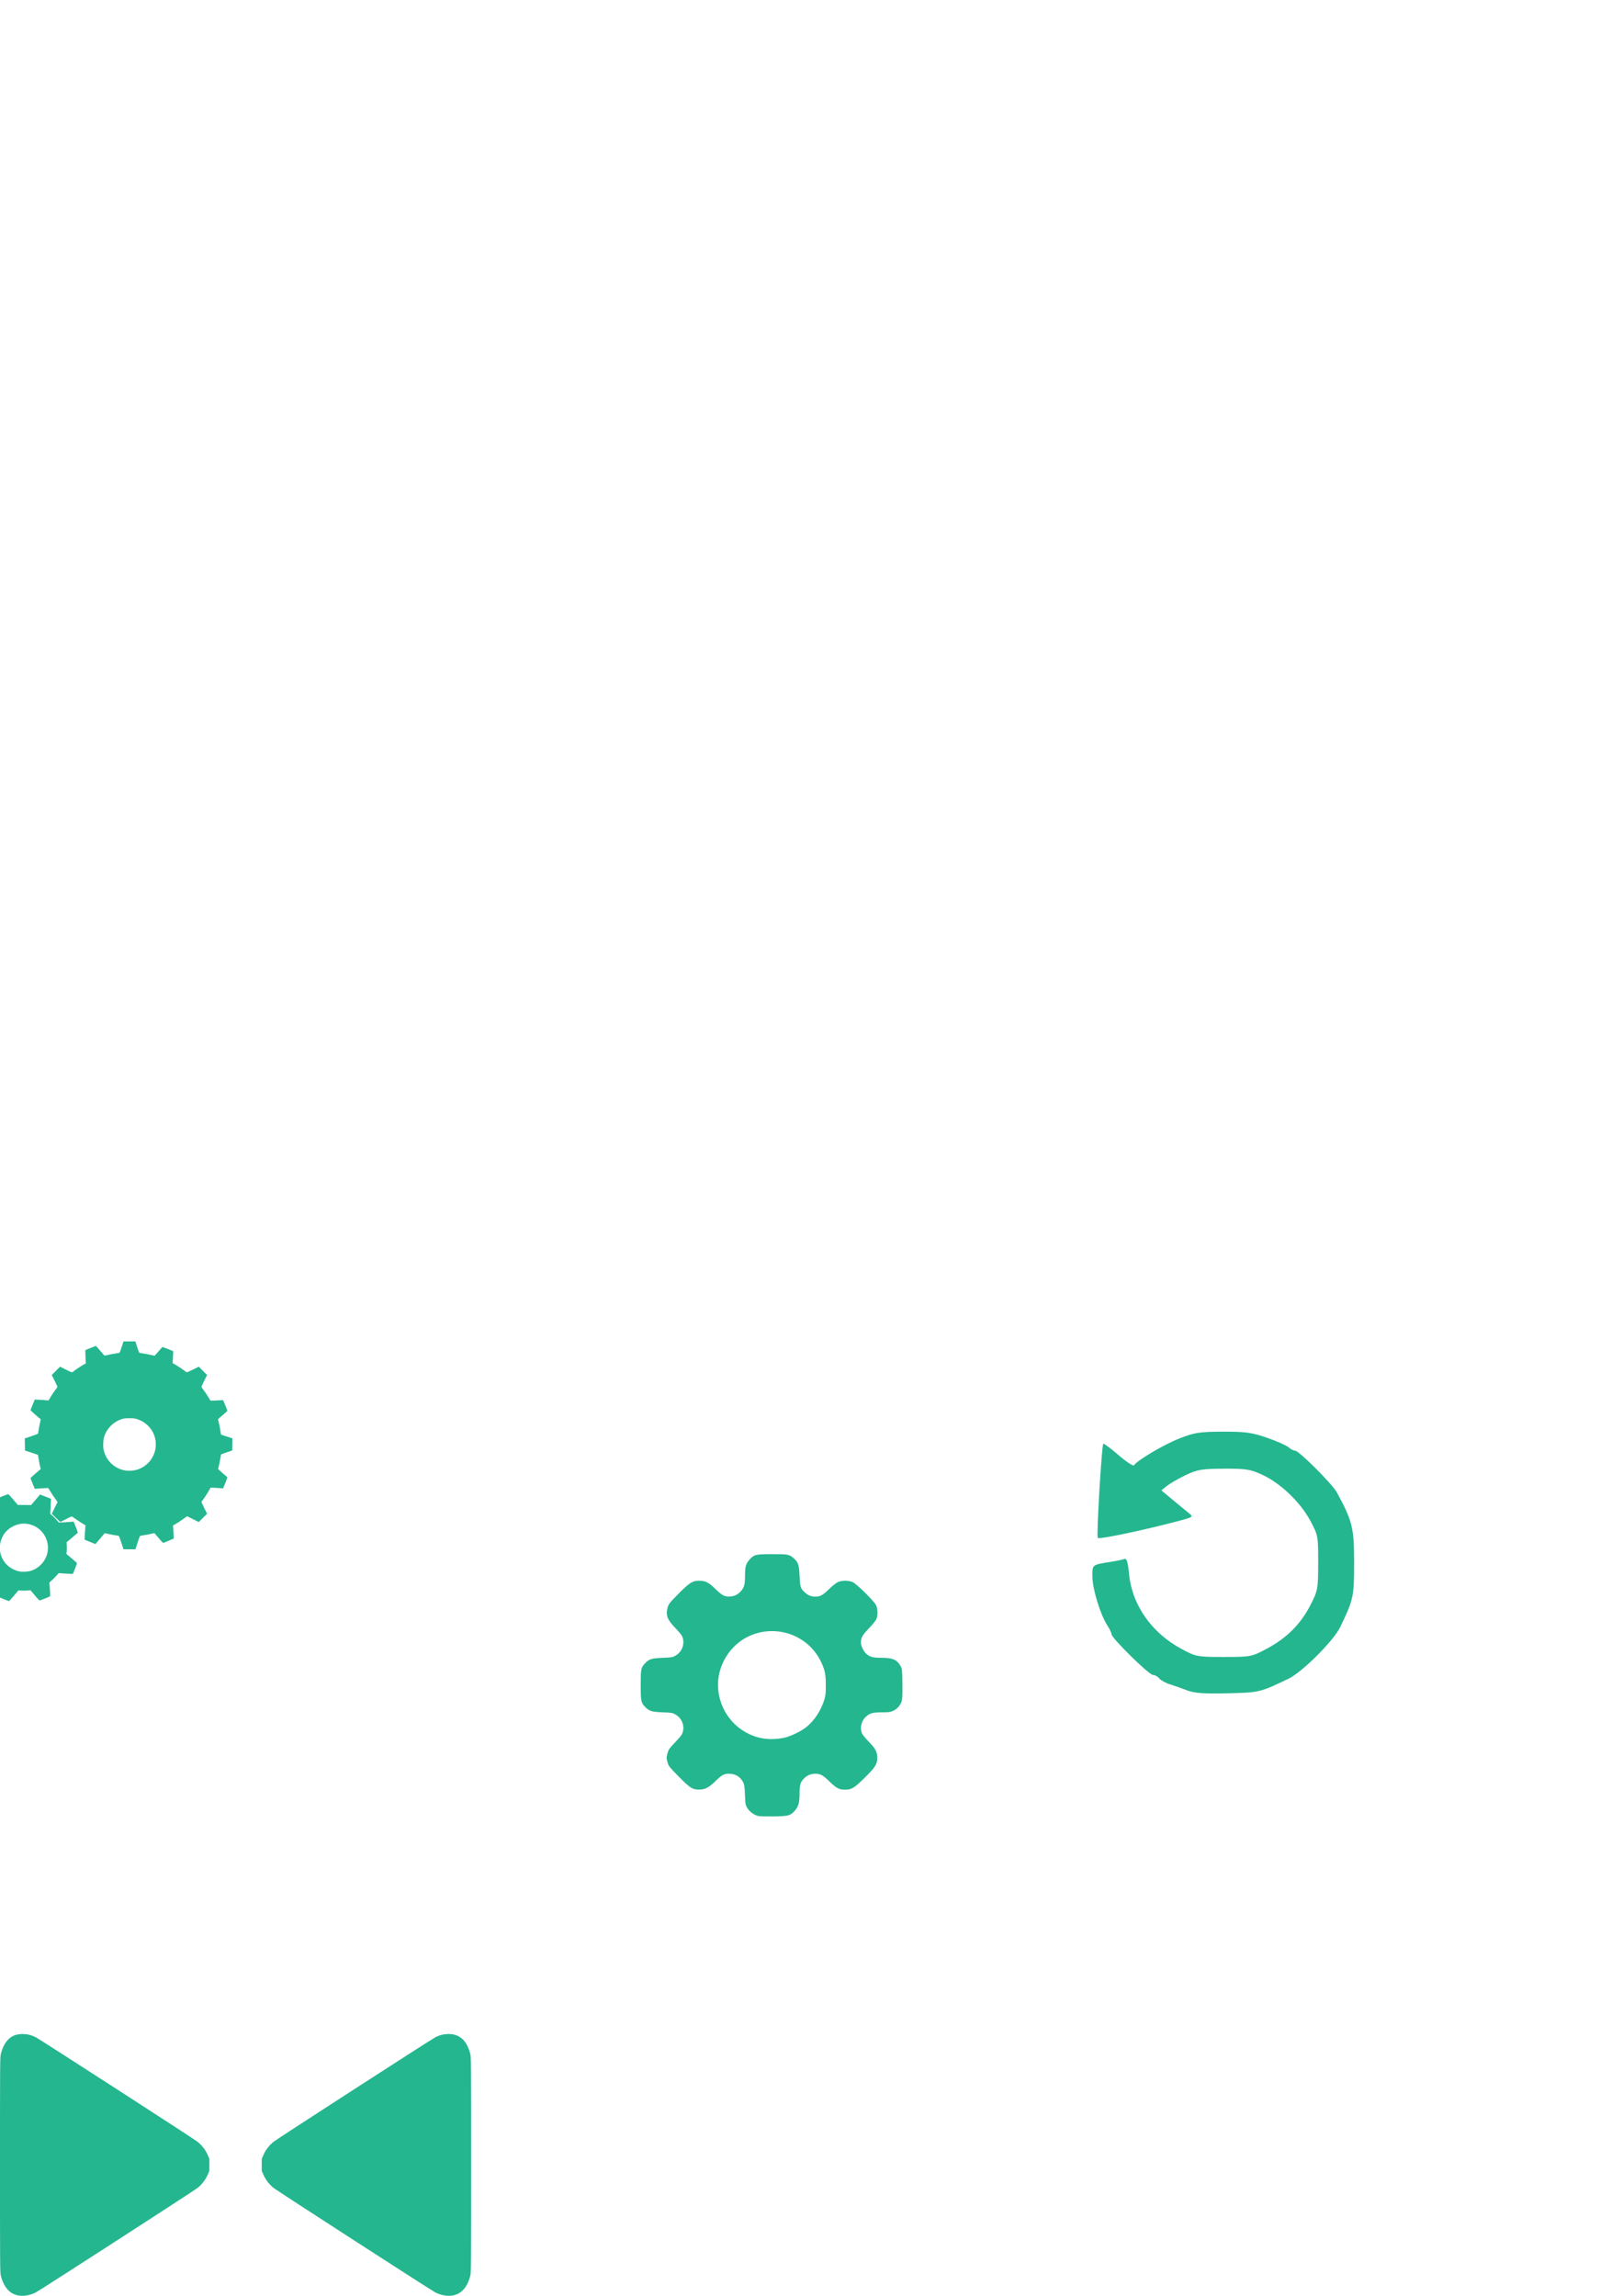 <?xml version="1.0" encoding="UTF-8" standalone="no"?>
<!-- Created with Inkscape (http://www.inkscape.org/) -->

<svg
   xmlns:dc="http://purl.org/dc/elements/1.1/"
   xmlns:cc="http://creativecommons.org/ns#"
   xmlns:rdf="http://www.w3.org/1999/02/22-rdf-syntax-ns#"
   xmlns:svg="http://www.w3.org/2000/svg"
   xmlns="http://www.w3.org/2000/svg"
   xmlns:sodipodi="http://sodipodi.sourceforge.net/DTD/sodipodi-0.dtd"
   xmlns:inkscape="http://www.inkscape.org/namespaces/inkscape"
   width="210mm"
   height="297mm"
   viewBox="0 0 744.094 1052.362"
   id="svg2"
   version="1.1"
   inkscape:version="0.91 r13725"
   sodipodi:docname="icons.svg">
  <defs
     id="defs4" />
  <sodipodi:namedview
     id="base"
     pagecolor="#ffffff"
     bordercolor="#666666"
     borderopacity="1.0"
     inkscape:pageopacity="1"
     inkscape:pageshadow="2"
     inkscape:zoom="0.61349735"
     inkscape:cx="-420.9054"
     inkscape:cy="516.42517"
     inkscape:document-units="px"
     inkscape:current-layer="layer1"
     showgrid="false"
     inkscape:window-width="1366"
     inkscape:window-height="705"
     inkscape:window-x="-8"
     inkscape:window-y="248"
     inkscape:window-maximized="1"
     showborder="false" />
  <g
     inkscape:label="Layer 1"
     inkscape:groupmode="layer"
     id="layer1">
    <path
       style="fill:#24b68f;fill-opacity:1"
       d="m 8.862,1052.28 c -4.19,-0.526 -7.136,-3.716 -8.483,-9.184 C 0.02,1041.643 0,1038.931 0,992.333 0,945.735 0.02,943.023 0.378,941.57 1.882,935.468 5.195,932.362 10.2,932.362 c 2.328,0 4.155,0.444 6.257,1.52 1.994,1.021 72.695,46.687 74.163,47.902 1.99,1.648 3.542,3.652 4.498,5.809 L 96,989.582 l 0,2.751 0,2.751 -0.882,1.989 c -0.957,2.158 -2.51,4.163 -4.498,5.808 -1.464,1.211 -72.159,46.876 -74.161,47.904 -2.451,1.258 -5.19,1.797 -7.598,1.495 z"
       id="path4147"
       inkscape:connector-curvature="0"
       inkscape:export-xdpi="90"
       inkscape:export-ydpi="90" />
    <path
       style="fill:#24b68f;fill-opacity:1"
       d="m 207.138,1052.28 c 4.19,-0.526 7.136,-3.716 8.483,-9.184 0.358,-1.453 0.378,-4.164 0.378,-50.763 0,-46.598 -0.02,-49.31 -0.378,-50.763 -1.504,-6.102 -4.817,-9.208 -9.822,-9.208 -2.328,0 -4.155,0.444 -6.257,1.52 -1.994,1.021 -72.695,46.687 -74.163,47.902 -1.99,1.648 -3.542,3.652 -4.498,5.809 L 120,989.582 l 0,2.751 0,2.751 0.882,1.989 c 0.957,2.158 2.51,4.163 4.498,5.808 1.464,1.211 72.159,46.876 74.161,47.904 2.451,1.258 5.19,1.797 7.598,1.495 z"
       id="path4147-1"
       inkscape:connector-curvature="0"
       inkscape:export-xdpi="90"
       inkscape:export-ydpi="90" />
    <path
       style="fill:#24b68f;fill-opacity:1"
       d="m 1.655,732.986 c -1.275,-0.526 -2.359,-0.976 -2.409,-1 -0.049,-0.024 -0.003,-1.255 0.103,-2.736 0.277,-3.887 0.291,-3.684 -0.276,-4.073 -0.641,-0.438 -2.584,-2.31 -3.415,-3.289 l -0.661,-0.779 -3.06,0.212 c -1.683,0.117 -3.073,0.198 -3.089,0.18 -0.054,-0.061 -2.005,-4.881 -2.005,-4.953 0,-0.04 1.049,-0.961 2.332,-2.047 l 2.332,-1.974 -0.1,-0.531 c -0.124,-0.659 -0.124,-4.345 -7.5e-4,-4.837 0.081,-0.321 -0.184,-0.593 -2.386,-2.447 -1.362,-1.147 -2.477,-2.157 -2.477,-2.244 0,-0.087 0.432,-1.234 0.96,-2.548 l 0.96,-2.389 0.499,0.033 c 0.275,0.018 1.739,0.111 3.254,0.207 l 2.755,0.174 0.301,-0.432 c 0.368,-0.528 3.187,-3.367 3.651,-3.675 l 0.335,-0.223 -0.227,-3.341 c -0.125,-1.838 -0.175,-3.39 -0.11,-3.448 0.188,-0.172 4.646,-1.938 4.86,-1.926 0.107,0.006 1.137,1.121 2.289,2.478 l 2.095,2.467 3.052,0.029 3.052,0.028 2.025,-2.394 c 1.114,-1.317 2.038,-2.414 2.054,-2.439 0.016,-0.024 1.158,0.407 2.537,0.959 l 2.508,1.004 -0.093,1.734 c -0.051,0.954 -0.131,2.508 -0.177,3.455 l -0.083,1.721 0.829,0.673 c 0.761,0.619 2.304,2.261 2.833,3.016 0.218,0.312 0.246,0.313 3.185,0.141 1.631,-0.095 3.167,-0.204 3.413,-0.241 l 0.449,-0.067 1.005,2.496 c 0.89,2.21 0.98,2.524 0.788,2.736 -0.12,0.132 -1.296,1.145 -2.614,2.251 l -2.396,2.01 0.084,1.646 c 0.046,0.905 0.024,2.103 -0.049,2.663 l -0.133,1.017 2.405,2.034 c 1.323,1.119 2.425,2.116 2.45,2.217 0.045,0.184 -1.698,4.693 -1.892,4.895 -0.057,0.059 -1.55,0.008 -3.317,-0.114 l -3.214,-0.221 -0.44,0.562 c -0.53,0.677 -2.49,2.651 -3.241,3.264 l -0.539,0.44 0.209,3.056 c 0.115,1.681 0.181,3.129 0.146,3.218 -0.089,0.232 -4.689,2.08 -4.939,1.984 -0.115,-0.044 -1.086,-1.116 -2.158,-2.383 l -1.95,-2.303 -1.249,0.131 c -0.687,0.072 -1.931,0.091 -2.764,0.043 l -1.515,-0.088 -2.076,2.463 c -1.142,1.355 -2.143,2.463 -2.226,2.462 -0.082,-5e-4 -1.193,-0.431 -2.469,-0.958 z m 12.593,-12.975 c 1.634,-0.53 2.987,-1.336 4.243,-2.529 6.79,-6.45 3.131,-17.697 -6.178,-18.993 -3.986,-0.555 -8.293,1.444 -10.606,4.92 -1.239,1.863 -1.974,4.724 -1.772,6.895 0.458,4.908 3.684,8.66 8.527,9.919 1.523,0.396 4.215,0.298 5.785,-0.211 z m 41.368,-12.904 c -0.871,-2.623 -1.065,-3.076 -1.344,-3.131 -0.179,-0.035 -1.032,-0.173 -1.897,-0.306 -0.864,-0.133 -2.192,-0.396 -2.952,-0.584 l -1.381,-0.342 -1.836,2.162 c -1.01,1.189 -1.97,2.325 -2.135,2.524 l -0.299,0.363 -2.469,-0.999 c -1.358,-0.549 -2.491,-1.018 -2.519,-1.042 -0.053,-0.045 0.228,-4.753 0.352,-5.904 l 0.073,-0.675 -1.31,-0.77 c -0.72,-0.424 -2.007,-1.265 -2.859,-1.869 -0.852,-0.604 -1.698,-1.193 -1.88,-1.309 -0.306,-0.194 -0.519,-0.112 -2.807,1.085 -1.361,0.712 -2.57,1.295 -2.685,1.295 -0.115,0 -1.049,-0.841 -2.075,-1.869 l -1.865,-1.869 1.337,-2.688 1.337,-2.688 -0.478,-0.642 c -0.941,-1.263 -2.54,-3.653 -3.158,-4.719 -0.346,-0.597 -0.71,-1.082 -0.809,-1.079 -0.099,0.003 -1.493,0.097 -3.098,0.208 -1.605,0.111 -2.924,0.193 -2.932,0.181 -0.017,-0.024 -1.831,-4.493 -1.946,-4.794 -0.05,-0.13 0.796,-0.949 2.306,-2.234 l 2.384,-2.03 -0.347,-1.436 c -0.191,-0.79 -0.46,-2.19 -0.597,-3.112 -0.137,-0.921 -0.271,-1.754 -0.297,-1.85 -0.026,-0.096 -1.382,-0.603 -3.012,-1.127 l -2.964,-0.952 -0.041,-2.787 -0.041,-2.787 3.006,-1.002 c 1.654,-0.551 3.028,-1.079 3.055,-1.173 0.027,-0.094 0.161,-0.912 0.299,-1.817 0.138,-0.905 0.421,-2.344 0.63,-3.198 0.224,-0.918 0.322,-1.591 0.239,-1.646 -0.723,-0.481 -4.674,-4.004 -4.626,-4.125 1.344,-3.367 1.927,-4.805 1.961,-4.839 0.044,-0.045 4.191,0.211 5.566,0.343 l 0.773,0.074 0.679,-1.178 c 0.774,-1.343 2.152,-3.393 2.888,-4.298 0.274,-0.338 0.499,-0.691 0.499,-0.784 0,-0.094 -0.588,-1.35 -1.308,-2.791 l -1.308,-2.62 1.905,-1.905 1.905,-1.905 2.62,1.308 c 1.441,0.719 2.69,1.308 2.774,1.308 0.085,0 0.578,-0.325 1.097,-0.723 1.212,-0.929 3.202,-2.233 4.399,-2.882 l 0.939,-0.509 -0.116,-1.795 c -0.064,-0.987 -0.116,-2.361 -0.116,-3.052 l 0,-1.257 2.317,-0.95 c 1.274,-0.522 2.391,-0.95 2.481,-0.95 0.09,0 0.948,0.933 1.906,2.074 0.958,1.141 1.835,2.15 1.948,2.244 0.156,0.13 0.561,0.084 1.686,-0.191 0.814,-0.199 2.222,-0.473 3.127,-0.609 0.905,-0.136 1.792,-0.277 1.972,-0.312 0.276,-0.054 0.457,-0.461 1.194,-2.682 l 0.868,-2.618 2.713,0 2.713,0 0.848,2.617 c 0.729,2.25 0.895,2.626 1.18,2.681 0.182,0.035 1.072,0.176 1.977,0.312 0.905,0.136 2.337,0.416 3.182,0.622 0.845,0.206 1.595,0.353 1.667,0.326 0.072,-0.027 0.886,-0.941 1.809,-2.032 0.923,-1.09 1.724,-1.982 1.779,-1.982 0.055,0 1.176,0.432 2.49,0.959 l 2.389,0.959 -0.001,0.799 c -7.5e-4,0.439 -0.054,1.674 -0.12,2.744 l -0.118,1.945 1.493,0.866 c 1.221,0.708 2.591,1.637 4.899,3.321 0.146,0.107 0.95,-0.225 2.899,-1.194 l 2.697,-1.342 1.903,1.903 1.903,1.903 -1.342,2.697 c -0.97,1.949 -1.301,2.753 -1.194,2.899 1.668,2.285 2.612,3.672 3.237,4.756 0.422,0.731 0.821,1.363 0.888,1.404 0.066,0.041 1.37,-0.005 2.898,-0.102 1.528,-0.097 2.814,-0.141 2.858,-0.097 0.142,0.142 2.02,4.804 1.978,4.91 -0.023,0.057 -1,0.921 -2.173,1.921 -1.173,1 -2.132,1.855 -2.132,1.901 0,0.045 0.163,0.735 0.362,1.531 0.315,1.261 0.535,2.446 0.908,4.895 l 0.092,0.604 2.614,0.866 2.614,0.866 -0.041,2.781 -0.041,2.781 -2.496,0.835 c -1.373,0.459 -2.536,0.877 -2.586,0.928 -0.05,0.051 -0.193,0.791 -0.319,1.646 -0.209,1.424 -0.843,4.444 -1.039,4.955 -0.054,0.141 0.57,0.766 1.832,1.835 1.053,0.891 2.036,1.733 2.185,1.871 0.26,0.241 0.231,0.352 -0.734,2.763 l -1.005,2.512 -1.286,-0.092 c -0.707,-0.051 -1.993,-0.132 -2.857,-0.18 l -1.571,-0.087 -1.08,1.855 c -0.594,1.02 -1.518,2.443 -2.054,3.162 -0.536,0.719 -1.02,1.381 -1.075,1.47 -0.055,0.089 0.498,1.365 1.229,2.835 l 1.33,2.672 -1.903,1.903 -1.903,1.903 -2.677,-1.332 -2.677,-1.332 -1.327,0.97 c -1.465,1.071 -2.965,2.052 -4.287,2.805 l -0.865,0.493 0.088,1.071 c 0.222,2.688 0.326,4.82 0.24,4.909 -0.075,0.078 -2.907,1.263 -4.609,1.929 -0.289,0.113 -0.536,-0.121 -2.207,-2.1 -1.035,-1.225 -1.932,-2.257 -1.993,-2.294 -0.062,-0.036 -0.747,0.091 -1.523,0.283 -0.776,0.192 -2.122,0.459 -2.992,0.592 -0.87,0.133 -1.727,0.271 -1.905,0.306 -0.277,0.054 -0.466,0.505 -1.313,3.131 l -0.99,3.068 -2.729,0 -2.729,0 -1.018,-3.067 z m 6.771,-33.306 c 4.834,-1.234 8.465,-5.455 8.981,-10.439 0.605,-5.849 -2.925,-11.103 -8.673,-12.908 -0.965,-0.303 -1.422,-0.35 -3.361,-0.349 -1.925,10e-4 -2.404,0.051 -3.366,0.349 -3.913,1.213 -7.014,4.293 -8.233,8.177 -0.444,1.416 -0.568,4.345 -0.246,5.855 1.266,5.952 6.565,10.048 12.519,9.677 0.699,-0.044 1.771,-0.207 2.38,-0.362 z"
       id="path4190"
       inkscape:connector-curvature="0"
       inkscape:export-xdpi="90"
       inkscape:export-ydpi="90" />
    <path
       style="fill:#24b68f;fill-opacity:1"
       d="m 347.75,832.456 c -1.883,-0.392 -4.038,-1.923 -5.08,-3.608 -0.908,-1.468 -0.953,-1.71 -1.127,-6.087 -0.152,-3.803 -0.292,-4.772 -0.847,-5.848 -1.279,-2.48 -3.604,-3.869 -6.481,-3.869 -2.297,0 -3.237,0.519 -6.288,3.477 -3.035,2.943 -4.711,3.791 -7.493,3.791 -2.974,0 -4.056,-0.694 -9.244,-5.933 -4.108,-4.148 -4.624,-4.79 -5.073,-6.315 -0.623,-2.114 -0.623,-2.62 -0.002,-4.712 0.412,-1.386 0.975,-2.172 3.234,-4.511 1.504,-1.558 2.956,-3.26 3.226,-3.781 1.65,-3.19 0.406,-7.225 -2.809,-9.115 -1.397,-0.821 -1.779,-0.888 -6.024,-1.05 -5.029,-0.192 -6.117,-0.535 -8.034,-2.535 -1.817,-1.896 -1.97,-2.666 -1.97,-9.952 0,-7.286 0.152,-8.057 1.97,-9.952 1.916,-1.999 3.005,-2.343 8.034,-2.535 4.246,-0.162 4.627,-0.229 6.025,-1.05 3.213,-1.889 4.459,-5.925 2.812,-9.111 -0.269,-0.519 -1.667,-2.17 -3.108,-3.668 -3.604,-3.746 -4.365,-5.825 -3.38,-9.231 0.482,-1.665 0.875,-2.164 4.943,-6.271 5.172,-5.222 6.434,-6.013 9.573,-6.003 2.81,0.009 4.273,0.75 7.326,3.71 2.996,2.904 4.087,3.522 6.245,3.534 2.191,0.012 4.044,-0.809 5.464,-2.423 1.565,-1.778 1.925,-3.12 1.925,-7.172 0,-4.09 0.358,-5.392 1.997,-7.253 2.13,-2.42 2.772,-2.579 10.439,-2.587 7.309,-0.008 7.847,0.095 9.878,1.878 2.085,1.831 2.473,2.998 2.693,8.118 0.214,4.96 0.435,5.69 2.241,7.389 1.578,1.484 3.012,2.09 4.95,2.09 2.288,0 3.387,-0.609 6.445,-3.574 1.396,-1.353 3.154,-2.74 3.907,-3.082 1.862,-0.845 4.954,-0.839 6.831,0.012 1.842,0.836 9.772,8.661 10.683,10.542 0.804,1.662 0.882,4.684 0.164,6.399 -0.271,0.647 -1.826,2.57 -3.455,4.272 -3.055,3.192 -3.629,4.235 -3.626,6.586 0.002,1.563 1.284,4.105 2.63,5.214 1.618,1.334 3.013,1.662 7.092,1.67 4.894,0.009 6.917,0.936 8.512,3.901 0.617,1.147 0.681,1.798 0.773,7.857 0.061,4.029 -0.03,7.089 -0.234,7.845 -0.533,1.979 -2.04,3.785 -3.871,4.637 -1.415,0.659 -2.078,0.756 -5.181,0.758 -4.152,0.004 -5.53,0.343 -7.201,1.773 -2.311,1.978 -3.149,5.198 -2.043,7.846 0.266,0.636 1.67,2.369 3.121,3.852 3.079,3.146 3.882,4.66 3.891,7.336 0.011,2.929 -0.872,4.339 -5.691,9.096 -4.74,4.679 -6.081,5.52 -8.838,5.54 -2.949,0.022 -4.051,-0.527 -7.247,-3.613 -3.194,-3.084 -4.315,-3.698 -6.731,-3.688 -1.989,0.008 -3.789,0.784 -5.152,2.221 -1.602,1.689 -1.97,2.951 -1.97,6.77 0,4.197 -0.51,6.057 -2.182,7.956 -1.989,2.259 -2.971,2.525 -9.697,2.619 -3.181,0.044 -6.306,-0.028 -6.946,-0.161 z m 11.635,-35.866 c 3.023,-0.608 8.02,-3.037 10.535,-5.12 3.541,-2.933 6.446,-7.386 7.957,-12.198 0.628,-1.999 0.733,-2.984 0.733,-6.866 0,-4.993 -0.487,-7.236 -2.406,-11.086 -6.036,-12.112 -20.908,-17.096 -33.214,-11.133 -5.78,2.801 -10.373,8.09 -12.528,14.424 -3.705,10.895 0.875,23.158 10.876,29.119 5.451,3.249 11.414,4.194 18.046,2.86 z"
       id="path4203"
       inkscape:connector-curvature="0"
       inkscape:export-xdpi="90"
       inkscape:export-ydpi="90" />
    <path
       style="fill:#24b68f;fill-opacity:1"
       d="m 544.117,774.792 c -2.411,-0.941 -5.933,-2.182 -7.826,-2.757 -1.894,-0.575 -4.05,-1.776 -4.792,-2.667 -0.742,-0.892 -2.067,-1.621 -2.944,-1.621 -1.779,0 -18.958,-16.897 -18.958,-18.647 0,-0.612 -0.851,-2.408 -1.891,-3.992 -3.201,-4.874 -6.875,-16.825 -6.875,-22.359 0,-5.728 -0.424,-5.405 9.119,-6.941 2.303,-0.371 4.818,-0.915 5.59,-1.211 1.017,-0.389 1.594,1.507 2.098,6.898 1.32,14.109 10.273,26.922 23.976,34.314 6.694,3.611 7.241,3.716 19.49,3.716 12.305,0 12.771,-0.09 19.726,-3.816 9.116,-4.884 15.389,-11.142 19.902,-19.855 3.435,-6.63 3.588,-7.457 3.612,-19.498 0.025,-12.22 -0.079,-12.766 -3.662,-19.379 -4.583,-8.457 -13.489,-16.993 -21.767,-20.864 -5.627,-2.631 -7.54,-2.942 -17.811,-2.894 -10.144,0.047 -12.221,0.397 -17.534,2.955 -3.315,1.596 -7.176,3.818 -8.58,4.938 l -2.553,2.036 5.15,4.303 c 2.833,2.367 6.16,5.106 7.394,6.086 2.174,1.728 2.06,1.832 -3.693,3.389 -15.533,4.203 -37.237,8.792 -37.998,8.033 -0.666,-0.665 1.783,-42.404 2.532,-43.151 0.258,-0.258 3.4,2.075 6.982,5.184 3.582,3.109 6.791,5.203 7.131,4.654 1.392,-2.248 13.594,-9.456 20.828,-12.305 6.788,-2.673 9.23,-3.052 19.876,-3.085 10.287,-0.032 13.378,0.393 20.273,2.789 4.475,1.555 8.915,3.523 9.866,4.374 0.952,0.851 2.292,1.547 2.978,1.547 1.777,0 17.055,15.273 19.17,19.163 7.132,13.121 7.902,16.262 7.902,32.228 0,15.506 -0.29,16.843 -6.403,29.495 -3.058,6.329 -17.453,20.68 -23.761,23.688 -13.143,6.267 -13.237,6.289 -27.917,6.633 -10.954,0.256 -15.259,-0.062 -18.63,-1.378 z"
       id="path4216"
       inkscape:connector-curvature="0"
       inkscape:export-xdpi="90"
       inkscape:export-ydpi="90" />
    <path
       style="fill:#24b68f;fill-opacity:1;stroke:#000000;stroke-width:0.192;stroke-opacity:1"
       d="m -164.036,500.03 c -39.351,-38.929 -51.111,-50.668 -51.202,-51.11 -0.066,-0.316 -0.151,-0.731 -0.19,-0.924 -0.182,-0.896 1.059,-4.016 2.294,-5.768 1.023,-1.451 3.145,-3.823 4.546,-5.079 2.246,-2.015 3.592,-2.965 5.544,-3.912 1.856,-0.9 3.129,-1.19 4.305,-0.981 0.652,0.116 6.005,5.348 51.869,50.7 28.128,27.814 51.111,50.657 51.073,50.763 -0.038,0.106 0.005,0.391 0.097,0.635 0.242,0.648 -0.272,2.829 -1.006,4.269 -1.429,2.801 -4.79,6.616 -7.788,8.839 -1.997,1.481 -2.878,1.997 -4.519,2.647 -1.191,0.472 -1.673,0.564 -2.694,0.515 l -1.244,-0.059 -51.083,-50.536 z m -27.897,-34.097 c 4.211,-2.38 8.597,-6.685 10.482,-10.287 l 0.663,-1.267 -7.532,-7.453 -7.532,-7.453 -0.479,0.895 c -2.13,3.983 -7.059,8.826 -11.02,10.828 -0.346,0.175 -0.629,0.378 -0.629,0.451 0,0.203 14.773,14.788 14.979,14.788 0.099,0 0.579,-0.226 1.068,-0.502 z m 63.401,13.184 c -0.481,-0.605 -1.353,-1.79 -1.937,-2.632 -0.584,-0.842 -1.345,-1.925 -1.692,-2.406 -0.347,-0.481 -1.233,-1.73 -1.968,-2.776 -1.761,-2.502 -2.307,-3.062 -3.694,-3.784 l -1.161,-0.605 -7.479,0 c -7.178,0 -7.496,-0.015 -7.902,-0.378 -0.805,-0.719 -0.486,-1.318 3.378,-6.365 4.879,-6.372 5.023,-6.605 5.241,-8.49 0.159,-1.369 -0.055,-2.172 -2.411,-9.037 -1.076,-3.136 -1.956,-5.912 -1.956,-6.169 0,-0.688 0.751,-1.107 1.677,-0.937 0.408,0.075 3.526,1.071 6.93,2.213 6.581,2.208 7.124,2.317 8.905,1.783 1.115,-0.335 1.73,-0.713 4.648,-2.861 8.242,-6.067 7.909,-5.843 8.673,-5.843 0.996,0 1.004,0.064 1.004,8.023 l 0,7.387 0.538,1.083 c 0.614,1.237 1.541,2.212 3.168,3.334 0.623,0.429 2.162,1.506 3.42,2.393 1.258,0.887 2.478,1.739 2.71,1.894 1.623,1.082 3.263,2.369 3.528,2.768 0.428,0.645 0.209,1.189 -0.652,1.62 -0.391,0.196 -3.385,1.181 -6.653,2.189 -3.267,1.008 -6.289,2.009 -6.715,2.223 -0.935,0.472 -2.065,1.587 -2.533,2.499 -0.189,0.368 -0.754,1.962 -1.256,3.541 -0.502,1.579 -1.391,4.379 -1.976,6.221 -0.585,1.842 -1.189,3.544 -1.342,3.781 -0.201,0.311 -0.464,0.431 -0.948,0.431 -0.585,0 -0.781,-0.139 -1.545,-1.101 z"
       id="path4242"
       inkscape:connector-curvature="0"
       inkscape:export-xdpi="90.800003"
       inkscape:export-ydpi="90.800003" />
    <path
       style="fill:#24b68f;fill-opacity:1"
       d="m -582.848,478.233 c -0.122,-0.209 0.187,-3.106 0.685,-6.438 0.498,-3.332 0.835,-6.132 0.748,-6.222 -0.087,-0.09 -1.948,-1.062 -4.135,-2.16 -13.571,-6.811 -24.008,-19.461 -28.076,-34.028 -1.407,-5.038 -2.263,-10.833 -2.258,-15.293 0.003,-3.43 1.225,-12.668 1.821,-13.761 0.287,-0.527 1.732,0.102 6.233,2.711 l 5.859,3.396 0.02,6.822 c 0.023,7.729 0.776,11.586 3.444,17.637 3.255,7.382 9.195,14.268 15.851,18.375 1.761,1.087 3.315,1.976 3.453,1.976 0.138,0 0.537,-2.161 0.886,-4.803 0.349,-2.642 0.911,-5.194 1.248,-5.673 0.572,-0.811 0.691,-0.814 1.771,-0.034 0.637,0.46 5.772,5.509 11.411,11.221 10.192,10.323 10.248,10.391 9.277,11.36 -1.074,1.072 -26.635,15.294 -27.487,15.294 -0.292,0 -0.63,-0.171 -0.752,-0.38 z m 35.807,-17.879 c 0,-6.32 0.095,-7.144 0.854,-7.41 2.764,-0.97 8.163,-4.089 11.113,-6.419 9.241,-7.3 15.376,-19.725 15.376,-31.138 0,-3.226 -0.15,-4.216 -0.61,-4.02 -0.336,0.144 -2.765,1.2 -5.398,2.347 -4.703,2.05 -5.71,2.19 -5.71,0.794 0,-0.976 6.696,-29.508 7.074,-30.143 0.169,-0.284 0.533,-0.516 0.808,-0.516 0.681,0 26.359,14.601 27.252,15.496 1.032,1.035 0.31,1.59 -5.223,4.017 -3.881,1.702 -4.741,2.272 -4.635,3.071 0.505,3.808 0.05,14.647 -0.786,18.717 -3.278,15.961 -13.675,30.084 -27.664,37.577 -3.946,2.114 -10.452,4.737 -11.748,4.737 -0.579,0 -0.703,-1.259 -0.703,-7.111 z m -58.532,-65.027 c -0.403,-0.503 -0.412,-4.56 -0.037,-15.329 0.482,-13.817 0.823,-16.925 1.858,-16.925 0.241,0 2.36,1.596 4.71,3.547 2.35,1.951 4.333,3.547 4.406,3.547 0.074,0 1.31,-0.831 2.746,-1.847 1.437,-1.016 4.59,-2.826 7.007,-4.023 14.74,-7.298 31.418,-7.578 46.606,-0.782 4.331,1.938 10.817,6.162 14.35,9.347 l 1.876,1.691 -6.211,3.674 -6.211,3.674 -2.101,-1.566 c -3.169,-2.362 -9.746,-5.465 -14.13,-6.666 -9.732,-2.667 -22.978,-0.698 -31.323,4.654 l -1.635,1.049 4.028,3.352 c 2.215,1.844 4.192,3.592 4.394,3.886 0.786,1.148 0.027,2.014 -2.319,2.644 -3.431,0.922 -26.951,6.758 -27.234,6.758 -0.128,0 -0.479,-0.308 -0.78,-0.685 z"
       id="path4255"
       inkscape:connector-curvature="0" />
  </g>
</svg>
